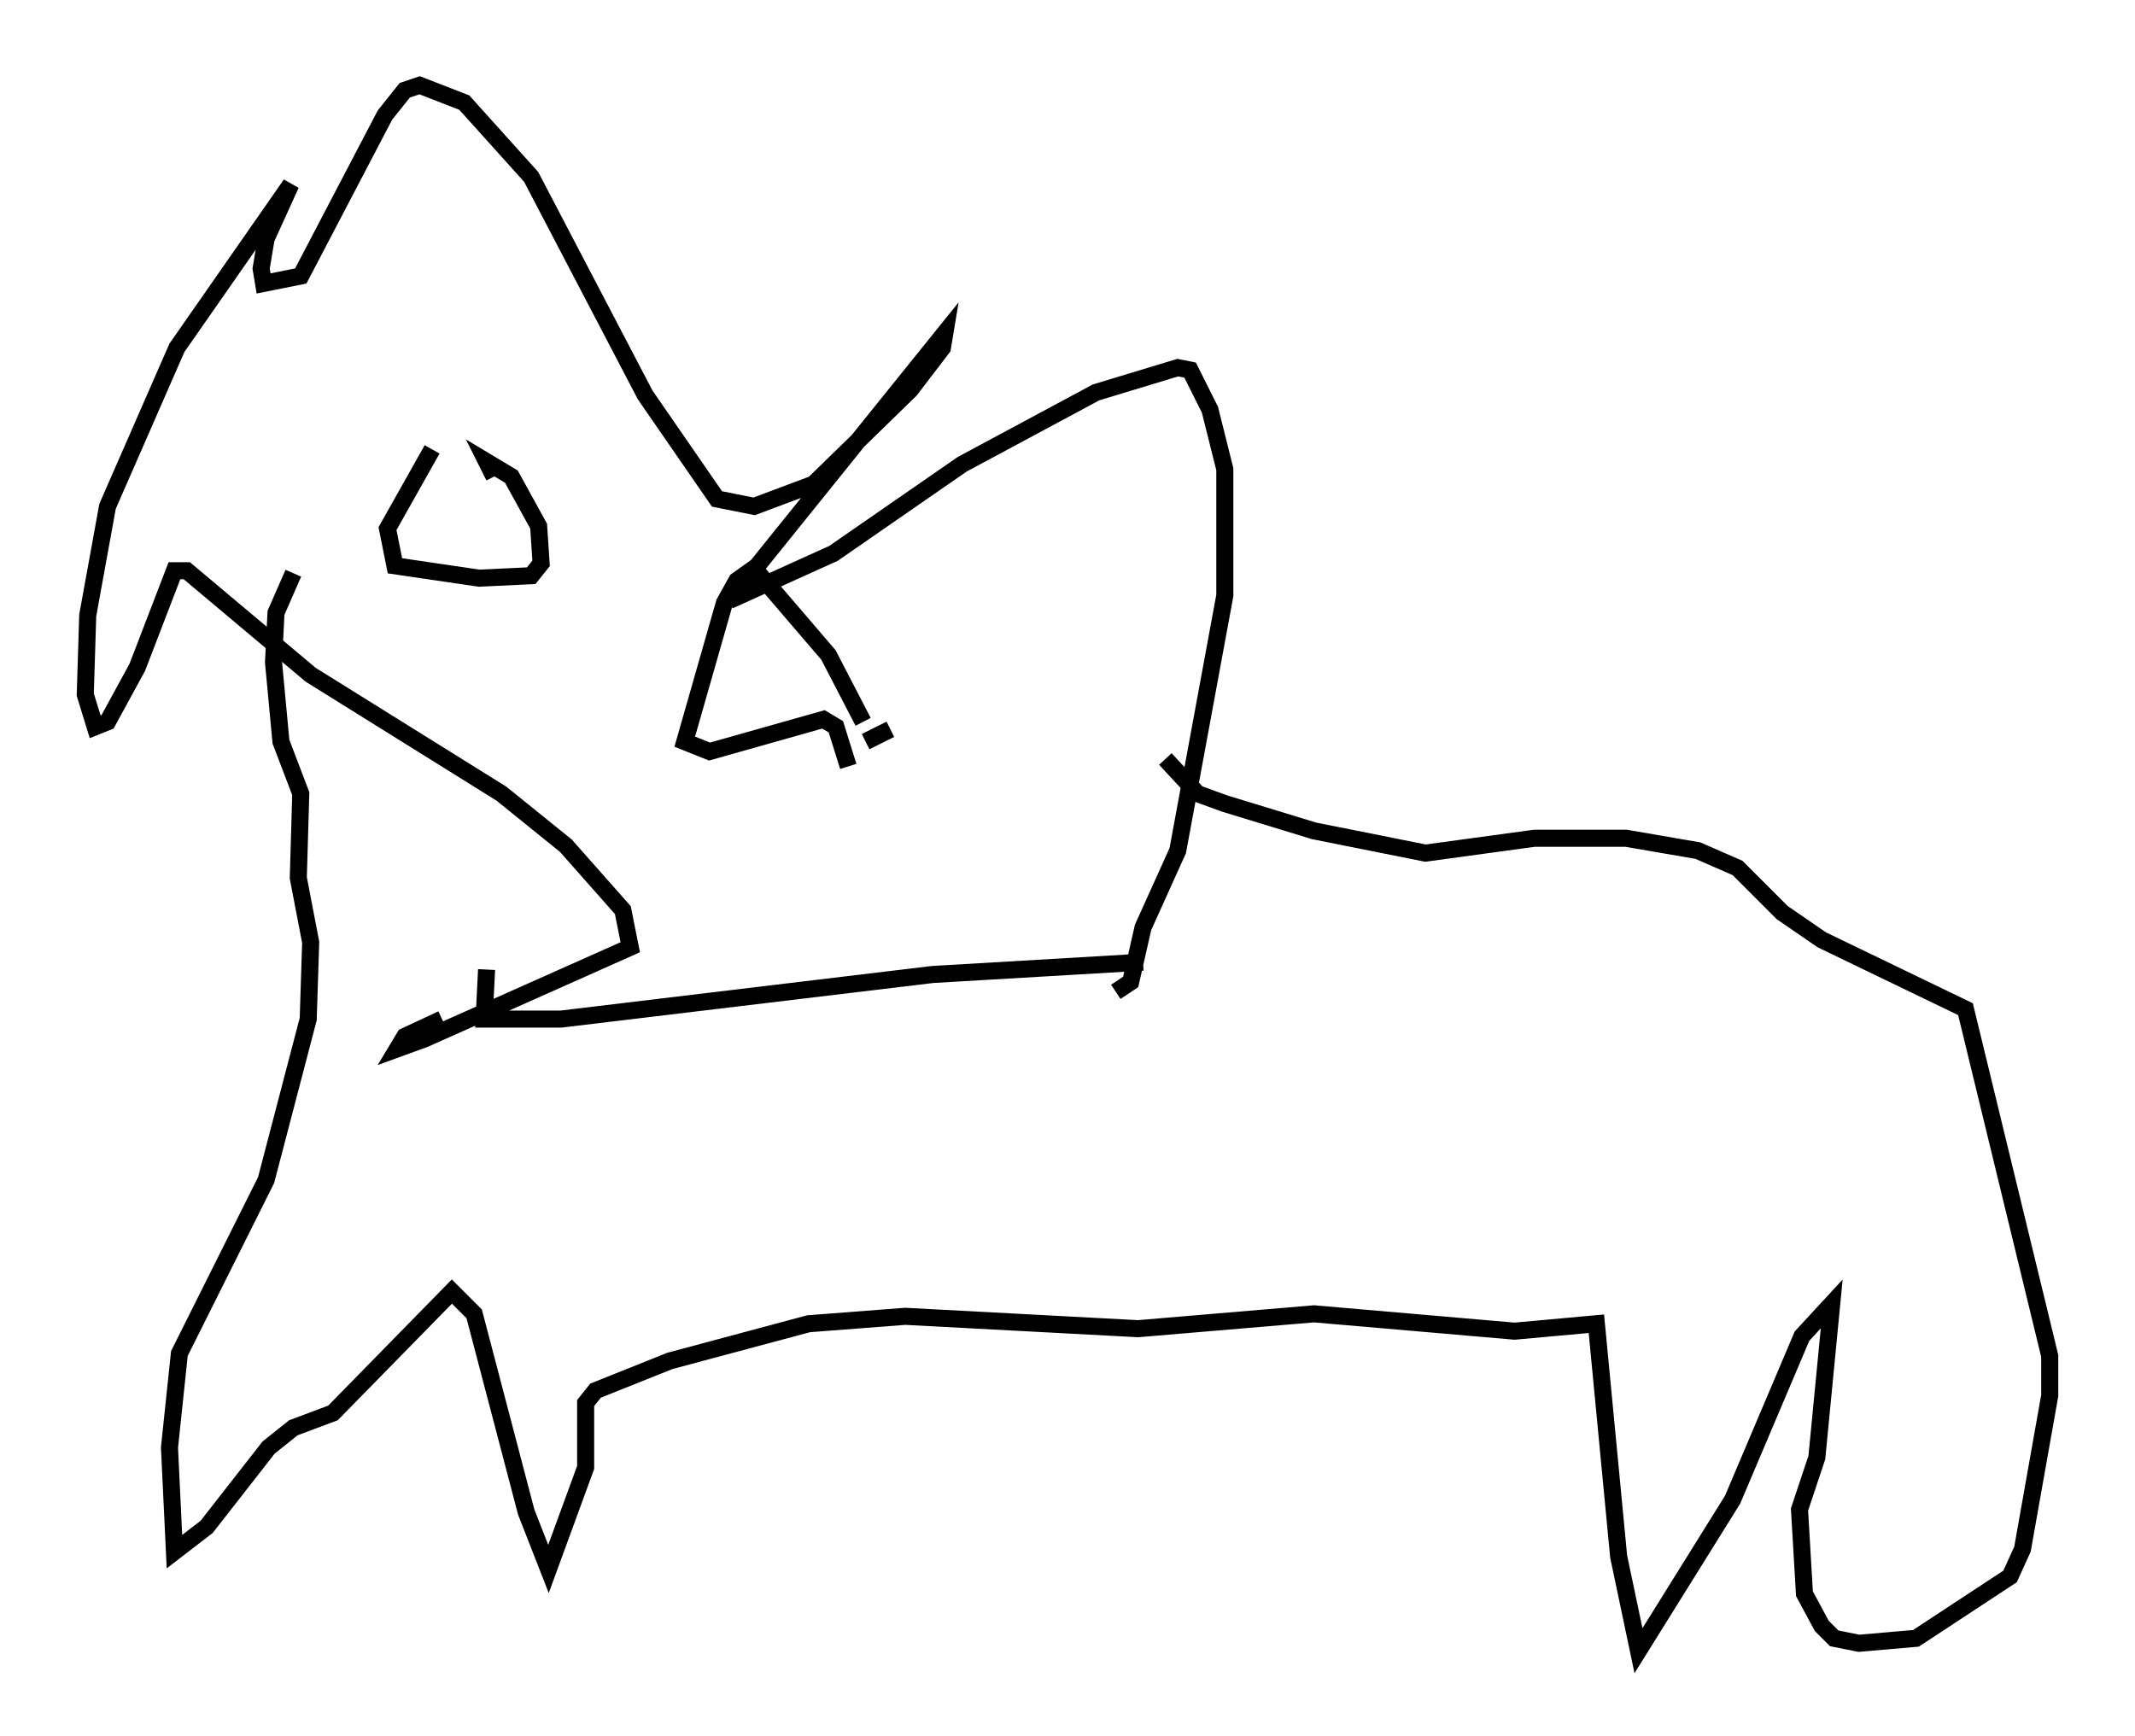 <?xml version="1.0" encoding="utf-8" ?>
<svg baseProfile="full" height="101.799" version="1.1" width="125.184" xmlns="http://www.w3.org/2000/svg" xmlns:ev="http://www.w3.org/2001/xml-events" xmlns:xlink="http://www.w3.org/1999/xlink"><defs /><rect fill="white" height="101.799" width="125.184" x="0" y="0" /><path d="M27.804, 52.207 m0.726, 4.648 l-0.145, 2.905 4.503, 0.0 l21.788, -2.615 12.346, -0.726 m-1.598, 1.743 l0.872, -0.581 0.726, -3.196 l2.034, -4.503 2.76, -14.961 l0.0, -7.408 -0.872, -3.486 l-1.162, -2.324 -0.726, -0.145 l-4.793, 1.453 -7.844, 4.212 l-7.553, 5.229 -6.101, 2.76 l12.637, -15.687 -0.145, 0.872 l-1.888, 2.469 -5.665, 5.52 l-3.486, 1.307 -2.179, -0.436 l-4.212, -6.101 -6.682, -12.782 l-3.922, -4.358 -2.615, -1.017 l-0.872, 0.291 -1.162, 1.453 l-4.939, 9.441 -2.179, 0.436 l-0.145, -0.872 0.291, -1.743 l1.453, -3.196 -6.682, 9.587 l-4.067, 9.296 -1.162, 6.391 l-0.145, 4.648 0.581, 1.888 l0.726, -0.291 1.743, -3.196 l2.179, -5.665 0.726, 0.0 l7.263, 6.101 11.184, 6.972 l3.777, 3.05 3.341, 3.777 l0.436, 2.179 -12.056, 5.374 l-1.598, 0.581 0.436, -0.726 l2.179, -1.017 m24.838, -16.268 l1.453, -0.726 m-26.871, -16.413 l-2.615, 4.648 0.436, 2.179 l4.939, 0.726 3.05, -0.145 l0.581, -0.726 -0.145, -2.179 l-1.598, -2.905 -1.453, -0.872 l0.436, 0.872 m21.642, 14.38 l-2.034, -3.922 -4.358, -5.084 l-1.017, 0.726 -0.726, 1.307 l-2.324, 8.134 1.453, 0.581 l6.682, -1.888 0.726, 0.436 l0.726, 2.324 m18.592, -0.436 l1.888, 2.034 1.598, 0.581 l5.229, 1.598 6.536, 1.307 l6.391, -0.872 5.374, 0.0 l4.212, 0.726 2.324, 1.017 l2.615, 2.615 2.324, 1.598 l8.425, 4.067 4.939, 20.335 l0.0, 2.324 -1.598, 9.006 l-0.726, 1.598 -5.52, 3.631 l-3.341, 0.291 -1.453, -0.291 l-0.726, -0.726 -1.017, -1.888 l-0.291, -4.939 1.017, -3.05 l0.872, -9.006 -1.743, 1.888 l-4.067, 9.587 -5.52, 8.86 l-1.162, -5.52 -1.307, -13.654 l-4.793, 0.436 -11.765, -1.017 l-10.313, 0.872 -13.654, -0.726 l-5.665, 0.436 -8.134, 2.179 l-4.358, 1.743 -0.581, 0.726 l0.0, 3.777 -2.179, 5.955 l-1.307, -3.341 -3.05, -11.62 l-1.307, -1.307 -6.972, 7.117 l-2.324, 0.872 -1.453, 1.162 l-3.631, 4.648 -1.888, 1.453 l-0.291, -6.101 0.581, -5.52 l5.084, -10.168 2.469, -9.441 l0.145, -4.503 -0.726, -3.777 l0.145, -4.939 -1.162, -3.05 l-0.436, -4.648 0.145, -2.905 l1.017, -2.324 " fill="none" stroke="black" stroke-width="1" /></svg>